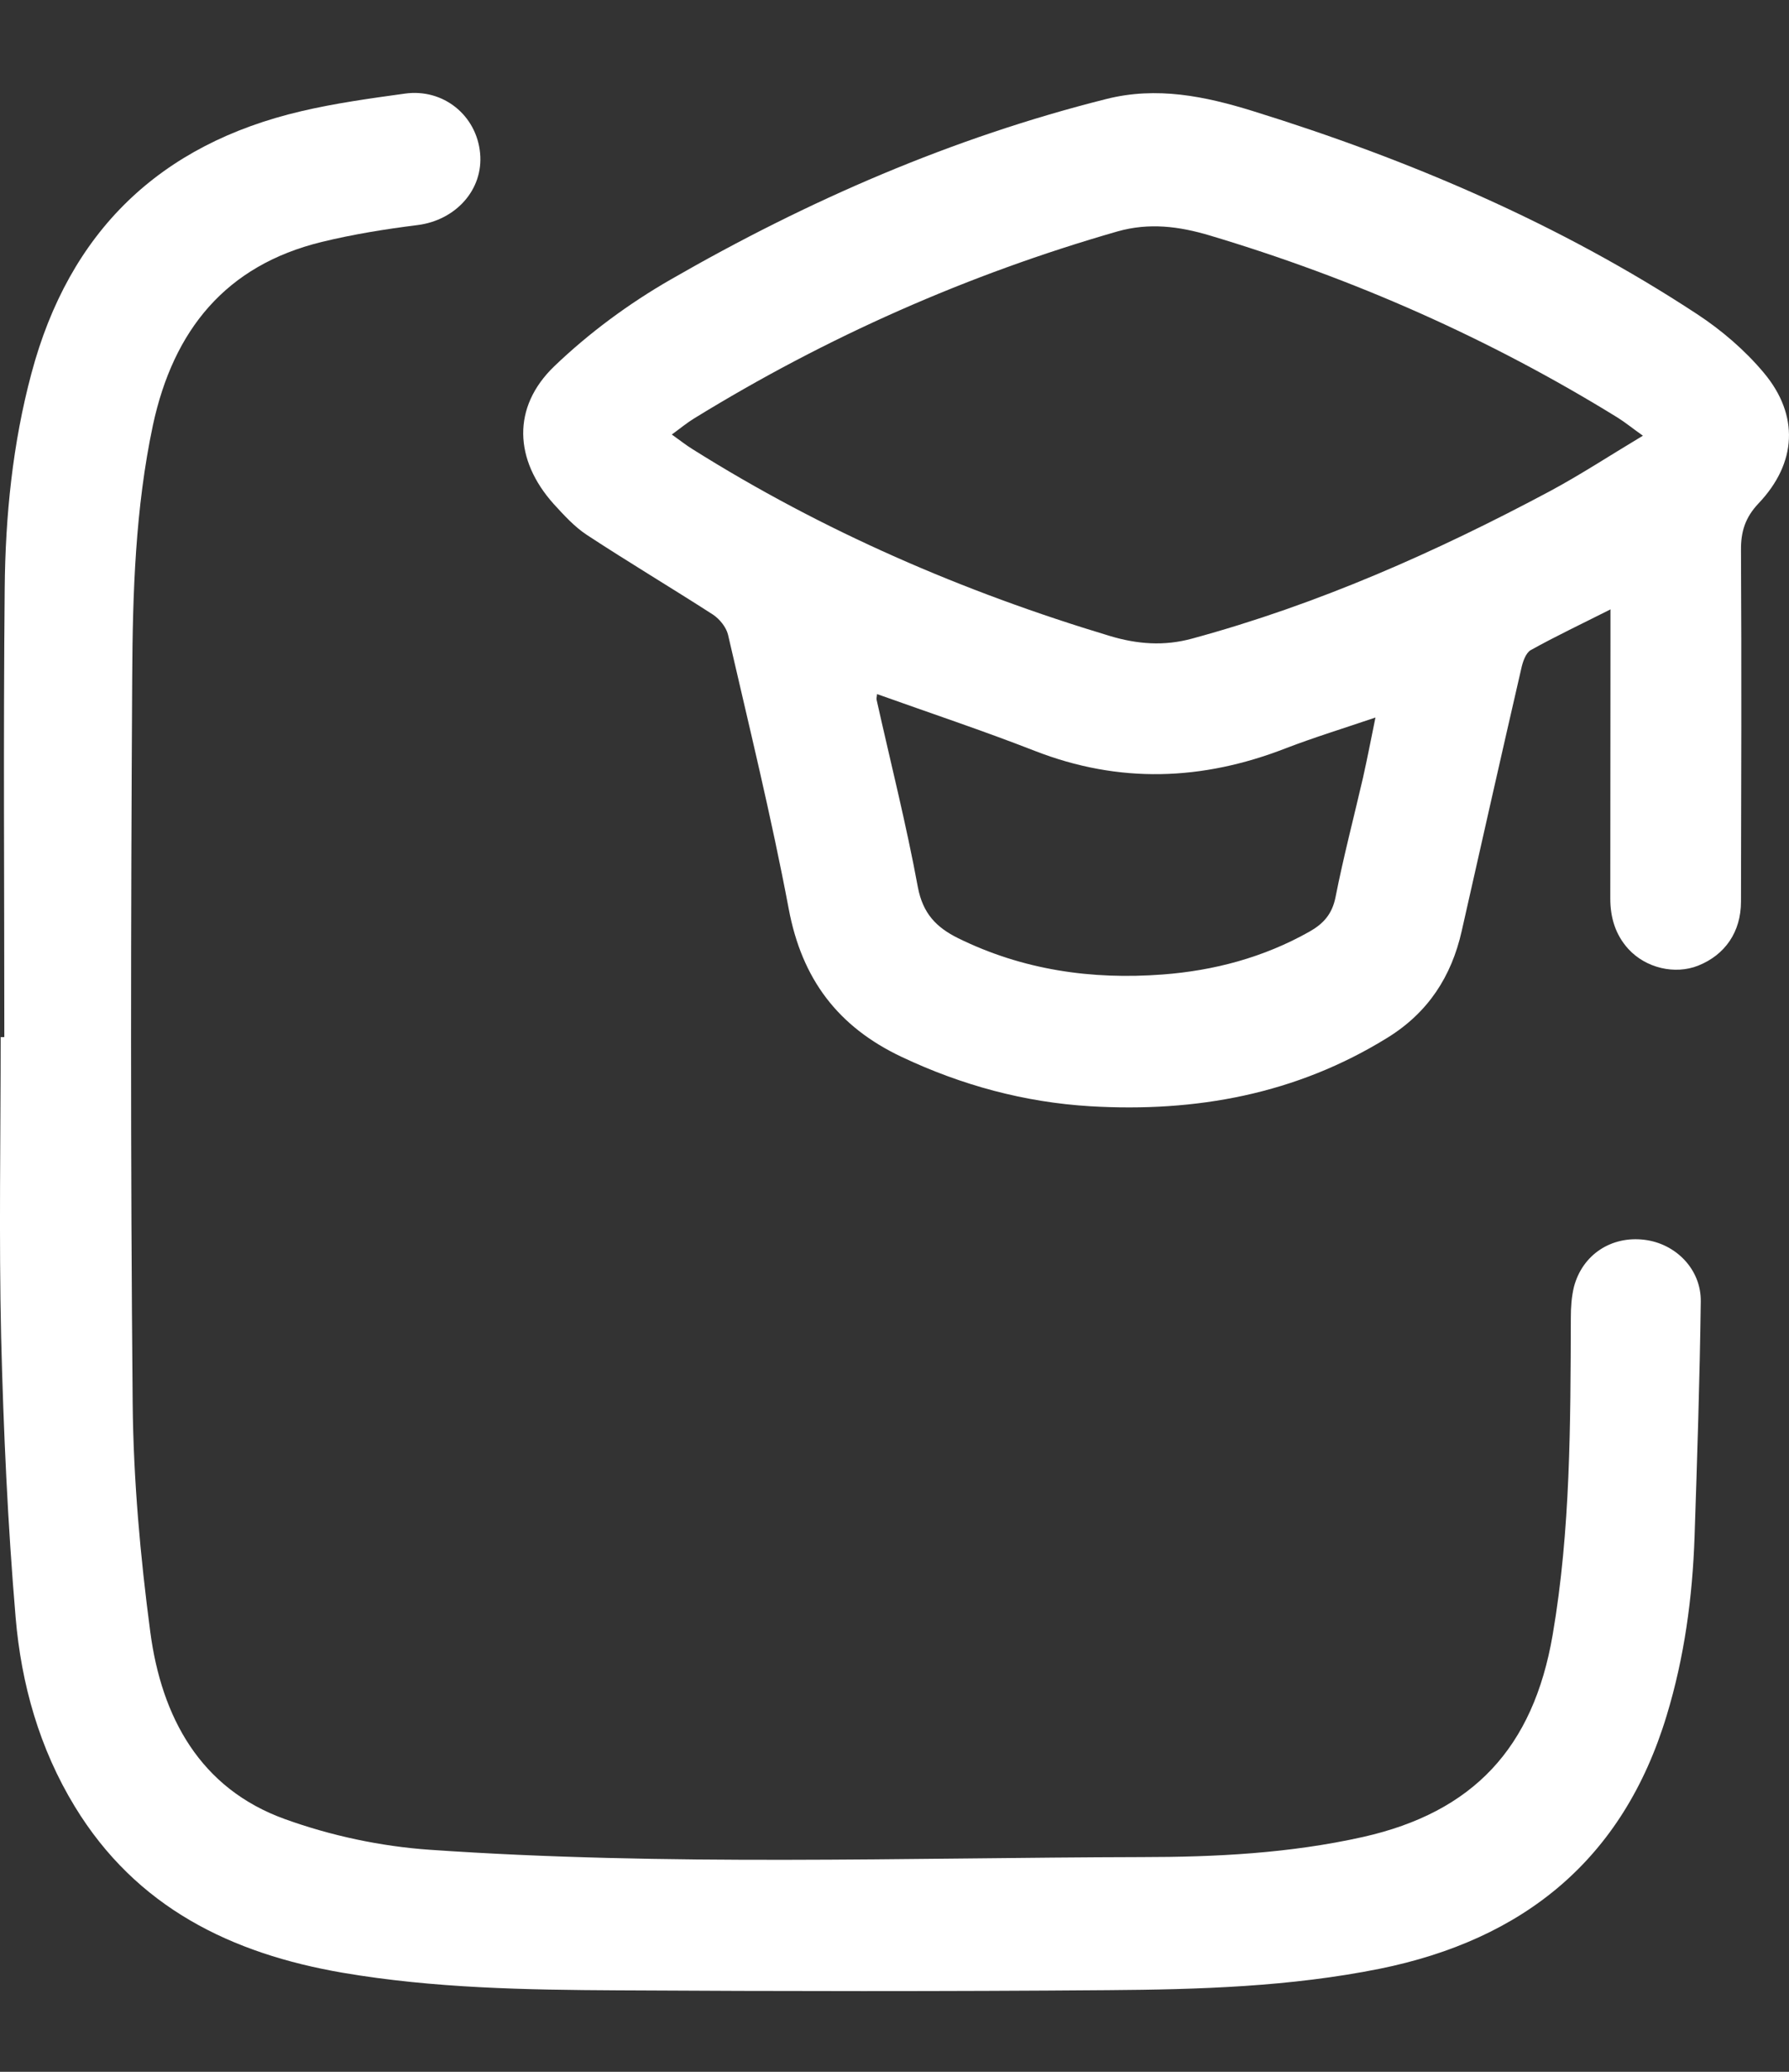 <svg width="19" height="22" viewBox="0 0 19 22" fill="none" xmlns="http://www.w3.org/2000/svg">
<rect x="0" y="0" width="19" height="22" fill="#333333" stroke="none"/>
<path d="M17.108 6.469C16.801 6.624 16.524 6.755 16.256 6.904C16.204 6.935 16.172 7.028 16.157 7.098C15.943 8.026 15.734 8.956 15.524 9.886C15.415 10.371 15.166 10.752 14.739 11.017C13.766 11.62 12.701 11.813 11.579 11.747C10.881 11.705 10.216 11.525 9.578 11.224C8.9 10.904 8.516 10.398 8.376 9.648C8.192 8.672 7.955 7.708 7.732 6.74C7.713 6.66 7.642 6.573 7.573 6.527C7.129 6.241 6.676 5.971 6.234 5.681C6.101 5.594 5.989 5.47 5.88 5.351C5.461 4.883 5.435 4.324 5.886 3.89C6.255 3.536 6.678 3.224 7.12 2.97C8.58 2.129 10.113 1.462 11.751 1.051C12.287 0.916 12.798 1.022 13.305 1.179C14.968 1.695 16.561 2.375 18.023 3.335C18.284 3.506 18.533 3.72 18.733 3.959C19.111 4.411 19.083 4.917 18.677 5.345C18.535 5.495 18.488 5.645 18.49 5.844C18.497 7.086 18.493 8.329 18.49 9.574C18.49 9.896 18.321 10.14 18.035 10.254C17.788 10.352 17.479 10.28 17.293 10.076C17.157 9.926 17.102 9.744 17.102 9.541C17.104 8.611 17.102 7.679 17.104 6.749C17.104 6.671 17.104 6.594 17.104 6.473L17.108 6.469ZM17.449 4.627C17.332 4.544 17.258 4.483 17.179 4.434C15.82 3.595 14.373 2.956 12.847 2.5C12.521 2.403 12.204 2.362 11.866 2.458C10.276 2.915 8.778 3.578 7.369 4.445C7.294 4.491 7.226 4.548 7.135 4.614C7.221 4.675 7.284 4.726 7.354 4.769C8.741 5.641 10.229 6.285 11.793 6.755C12.079 6.84 12.362 6.863 12.661 6.781C13.994 6.419 15.249 5.863 16.466 5.213C16.791 5.038 17.102 4.834 17.451 4.625L17.449 4.627ZM9.314 7.374C9.314 7.393 9.306 7.412 9.31 7.431C9.458 8.094 9.625 8.753 9.748 9.42C9.801 9.701 9.945 9.848 10.175 9.962C10.864 10.301 11.594 10.405 12.347 10.348C12.893 10.307 13.42 10.167 13.905 9.894C14.054 9.81 14.148 9.708 14.184 9.526C14.268 9.1 14.378 8.681 14.476 8.257C14.522 8.052 14.562 7.844 14.608 7.619C14.271 7.734 13.959 7.829 13.655 7.946C12.768 8.291 11.886 8.323 10.989 7.973C10.441 7.759 9.881 7.573 9.314 7.37V7.374Z" fill="white"/>
<path d="M0.046 11.01C0.046 9.422 0.035 7.833 0.05 6.245C0.057 5.478 0.134 4.712 0.333 3.968C0.735 2.456 1.699 1.532 3.199 1.181C3.56 1.096 3.931 1.045 4.3 0.994C4.708 0.937 5.062 1.225 5.099 1.628C5.135 2.015 4.839 2.339 4.435 2.39C4.092 2.433 3.749 2.488 3.414 2.57C2.4 2.818 1.842 3.502 1.624 4.515C1.437 5.398 1.409 6.296 1.404 7.19C1.389 9.761 1.385 12.334 1.409 14.905C1.417 15.713 1.49 16.528 1.596 17.329C1.716 18.235 2.126 18.993 3.027 19.317C3.515 19.493 4.043 19.606 4.562 19.642C7.08 19.817 9.602 19.726 12.122 19.72C12.91 19.72 13.7 19.68 14.477 19.506C15.644 19.243 16.284 18.563 16.49 17.36C16.681 16.244 16.679 15.119 16.683 13.993C16.683 13.883 16.69 13.772 16.716 13.665C16.806 13.323 17.112 13.122 17.464 13.165C17.797 13.205 18.068 13.478 18.063 13.821C18.052 14.652 18.025 15.486 17.997 16.318C17.975 16.962 17.889 17.598 17.701 18.216C17.237 19.75 16.177 20.597 14.652 20.906C13.7 21.097 12.736 21.126 11.772 21.133C10.035 21.147 8.299 21.145 6.562 21.135C5.584 21.13 4.607 21.113 3.639 20.948C2.458 20.745 1.448 20.256 0.795 19.184C0.419 18.568 0.226 17.884 0.166 17.176C0.082 16.185 0.037 15.191 0.012 14.196C-0.012 13.135 0.007 12.074 0.007 11.013C0.018 11.013 0.031 11.013 0.042 11.013L0.046 11.01Z" fill="white"/>
</svg>
